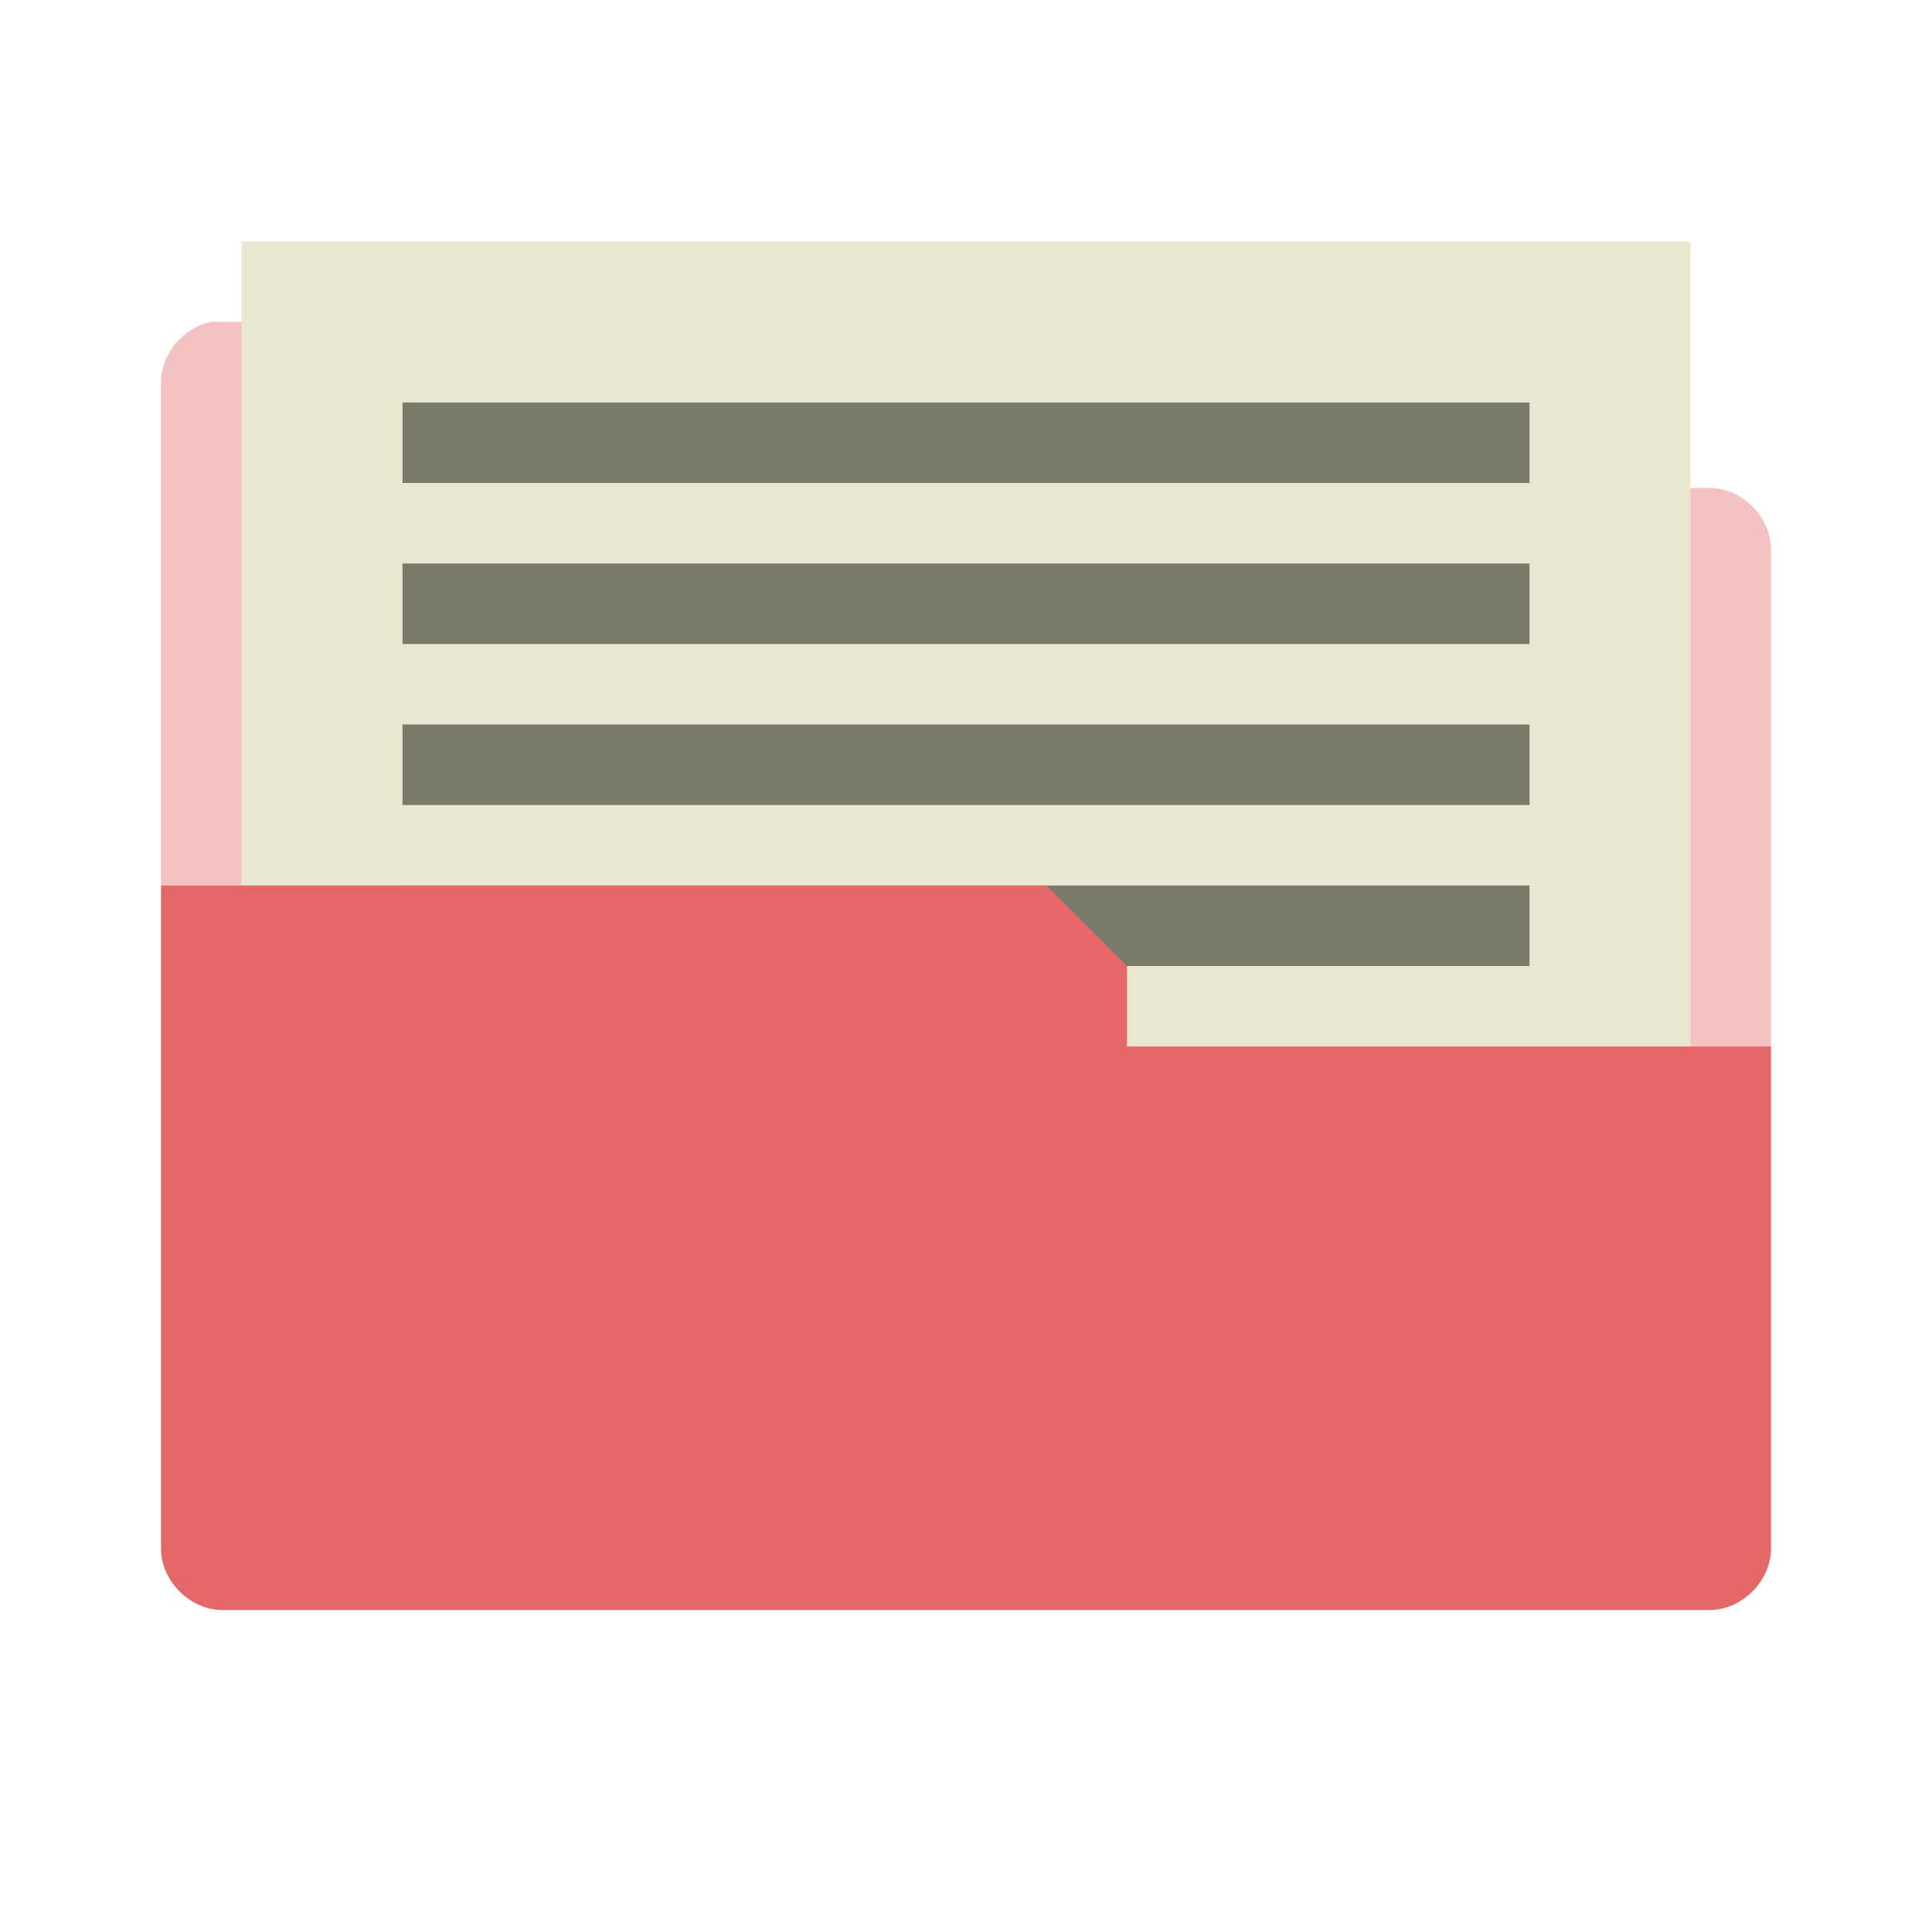 <svg xmlns="http://www.w3.org/2000/svg" viewBox="0 0 24 24">
 <path d="m 2 11 2 0 l 9 0 l 1 1 0 1 6 0 0 0 2 0 0 -6.188 c -0.006 -0.391 -0.359 -0.744 -0.75 -0.75 l -7.25 0 0 -1.313 c -0.006 -0.391 -0.359 -0.744 -0.75 -0.75 l -10.5 0 c -0.042 -0.003 -0.083 -0.003 -0.125 0 -0.347 0.064 -0.625 0.397 -0.625 0.75 z" style="visibility:visible;fill:#e56767;opacity:0.4;fill-opacity:1;stroke:none;display:inline;color:#000;fill-rule:nonzero"/>
 <rect width="18" height="10" x="3" y="3" style="fill:#eae7d1;fill-opacity:1;stroke:none"/>
 <rect width="14" height="1" x="5" y="11" style="fill:#7a7a68;fill-opacity:1;stroke:none"/>
 <path d="m 2 11 0 8.25 c 0.006 0.391 0.359 0.744 0.75 0.75 l 18.5 0 c 0.391 -0.006 0.744 -0.359 0.75 -0.75 l 0 -6.25 -2 0 -4 0 -2 0 0 -1 -1 -1 -9 0 -2 0 z" style="visibility:visible;fill:#e56767;fill-opacity:1;stroke:none;display:inline;color:#000;fill-rule:nonzero"/>
 <rect width="14" height="1" x="5" y="9" style="fill:#7a7a68;fill-opacity:1;stroke:none"/>
 <rect width="14" height="1" x="5" y="5" style="fill:#7a7a68;fill-opacity:1;stroke:none"/>
 <rect y="7" x="5" height="1" width="14" style="fill:#7a7a68;fill-opacity:1;stroke:none"/>
</svg>

